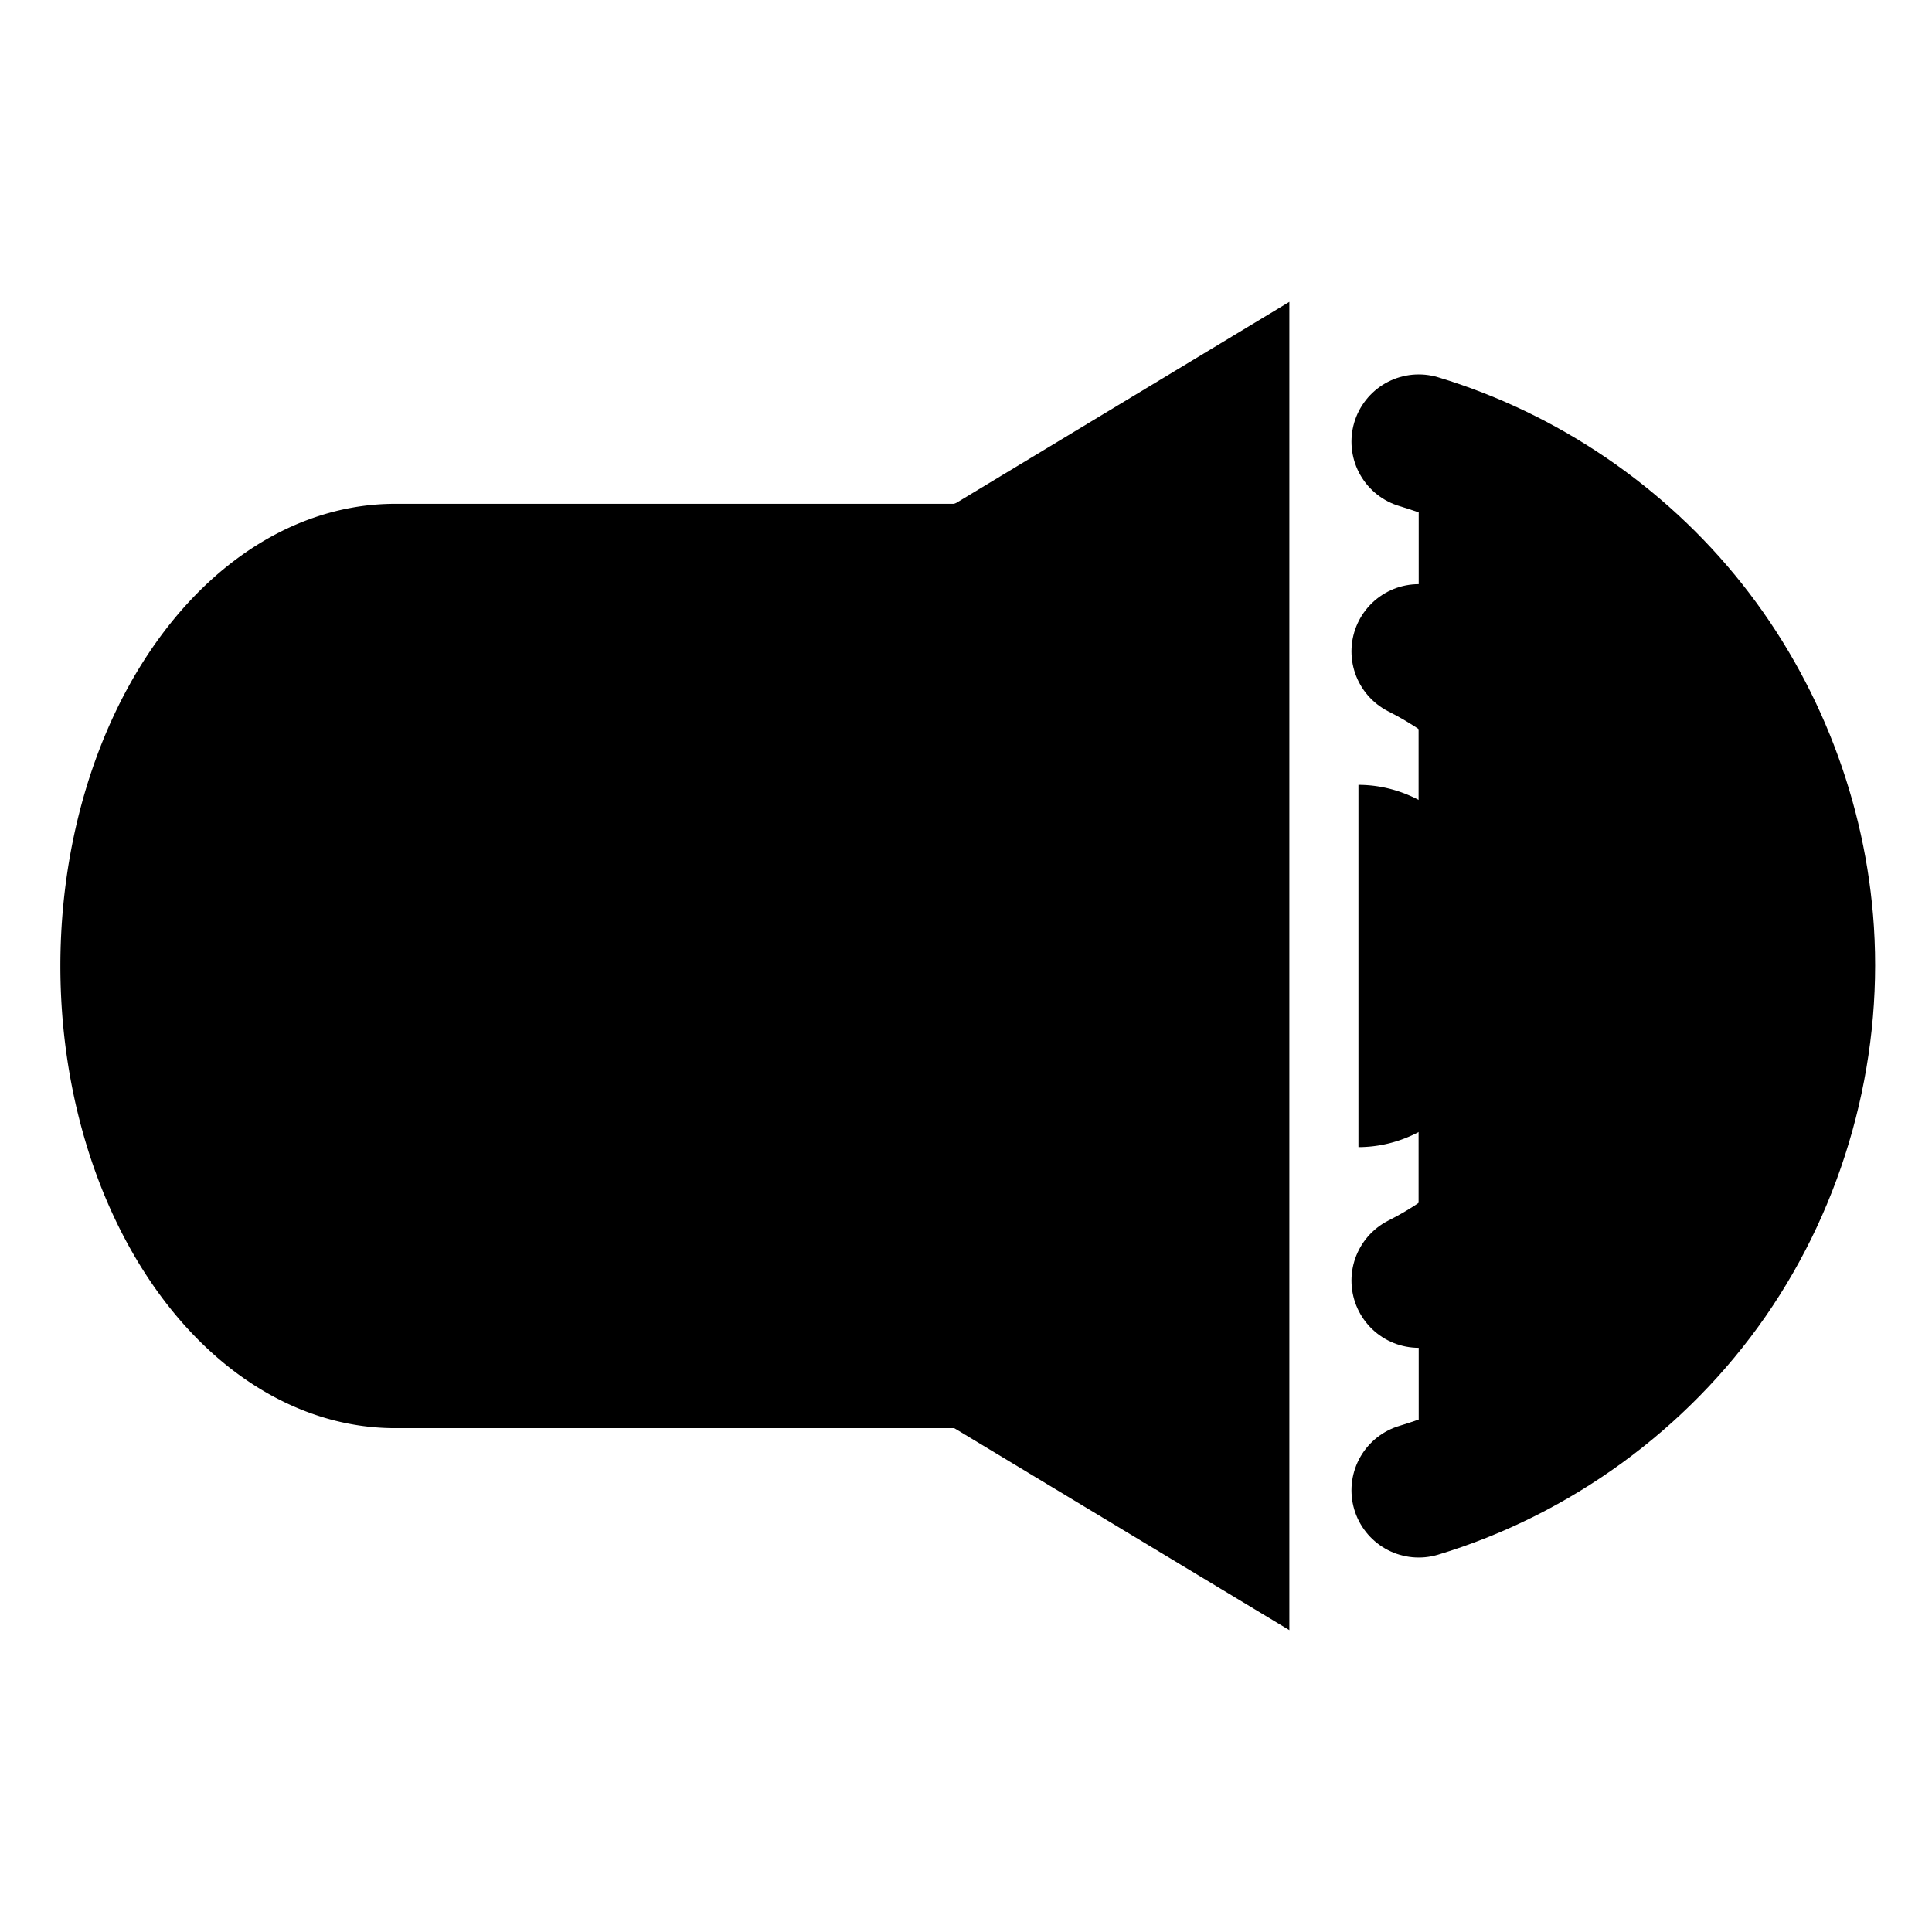 <?xml version="1.0" encoding="UTF-8" standalone="no"?>
<svg
   xmlns:dc="http://purl.org/dc/elements/1.1/"
   xmlns:cc="http://creativecommons.org/ns#"
   xmlns:rdf="http://www.w3.org/1999/02/22-rdf-syntax-ns#"
   xmlns:svg="http://www.w3.org/2000/svg"
   xmlns="http://www.w3.org/2000/svg"
   id="svg864"
   version="1.1"
   viewBox="0 0 67.733 67.733"
   height="256"
   width="256">
  <title
     id="title1066">Bocina</title>
  <defs
     id="defs858" />
  <g
     transform="translate(0,-229.267)"
     id="layer1">
    <path
       id="rect1411"
       d="m 45.203,239.85 -11.681,7.05 -0.075,0.03 h -19.594 a 11.736,16.203 0 0 0 -10.164,8.102 11.736,16.203 0 0 0 0,16.203 11.736,16.203 0 0 0 10.164,8.101 h 19.594 l 0.026,0.011 11.73,7.07 v -2.451 -41.664 z"
       style="fill:black;fill-rule:evenodd;stroke-width:0.212" />
    <path
       id="path879"
       d="m 49.738,281.514 c 4.108,-1.242 7.772,-3.907 10.219,-7.433 2.447,-3.526 3.661,-7.89 3.387,-12.174 -0.248,-3.875 -1.705,-7.665 -4.118,-10.707 -2.413,-3.043 -5.771,-5.325 -9.488,-6.449"
       style="opacity:1;vector-effect:none;fill:black;fill-opacity:1;stroke:black;stroke-width:4.715;stroke-linecap:round;stroke-linejoin:round;stroke-miterlimit:4;stroke-dasharray:none;stroke-dashoffset:0;stroke-opacity:1" />
    <path
       id="path893"
       d="m 49.738,274.162 c 2.032,-1.02 3.772,-2.615 4.965,-4.55 1.194,-1.935 1.838,-4.205 1.838,-6.479 10e-7,-2.274 -0.644,-4.544 -1.838,-6.479 -1.194,-1.935 -2.934,-3.529 -4.965,-4.55"
       style="opacity:1;vector-effect:none;fill:black;fill-opacity:1;stroke:black;stroke-width:4.715;stroke-linecap:round;stroke-linejoin:miter;stroke-miterlimit:4;stroke-dasharray:none;stroke-dashoffset:0;stroke-opacity:1" />
    <path
       transform="matrix(0,1,1,0,0,0)"
       d="m 269.483,47.625 a 6.35,5.292 0 0 1 -3.175,4.583 6.35,5.292 0 0 1 -6.35,0 6.35,5.292 0 0 1 -3.175,-4.583"
       id="path831"
       style="fill:black;fill-rule:evenodd;stroke-width:0.163" />
  </g>
</svg>

